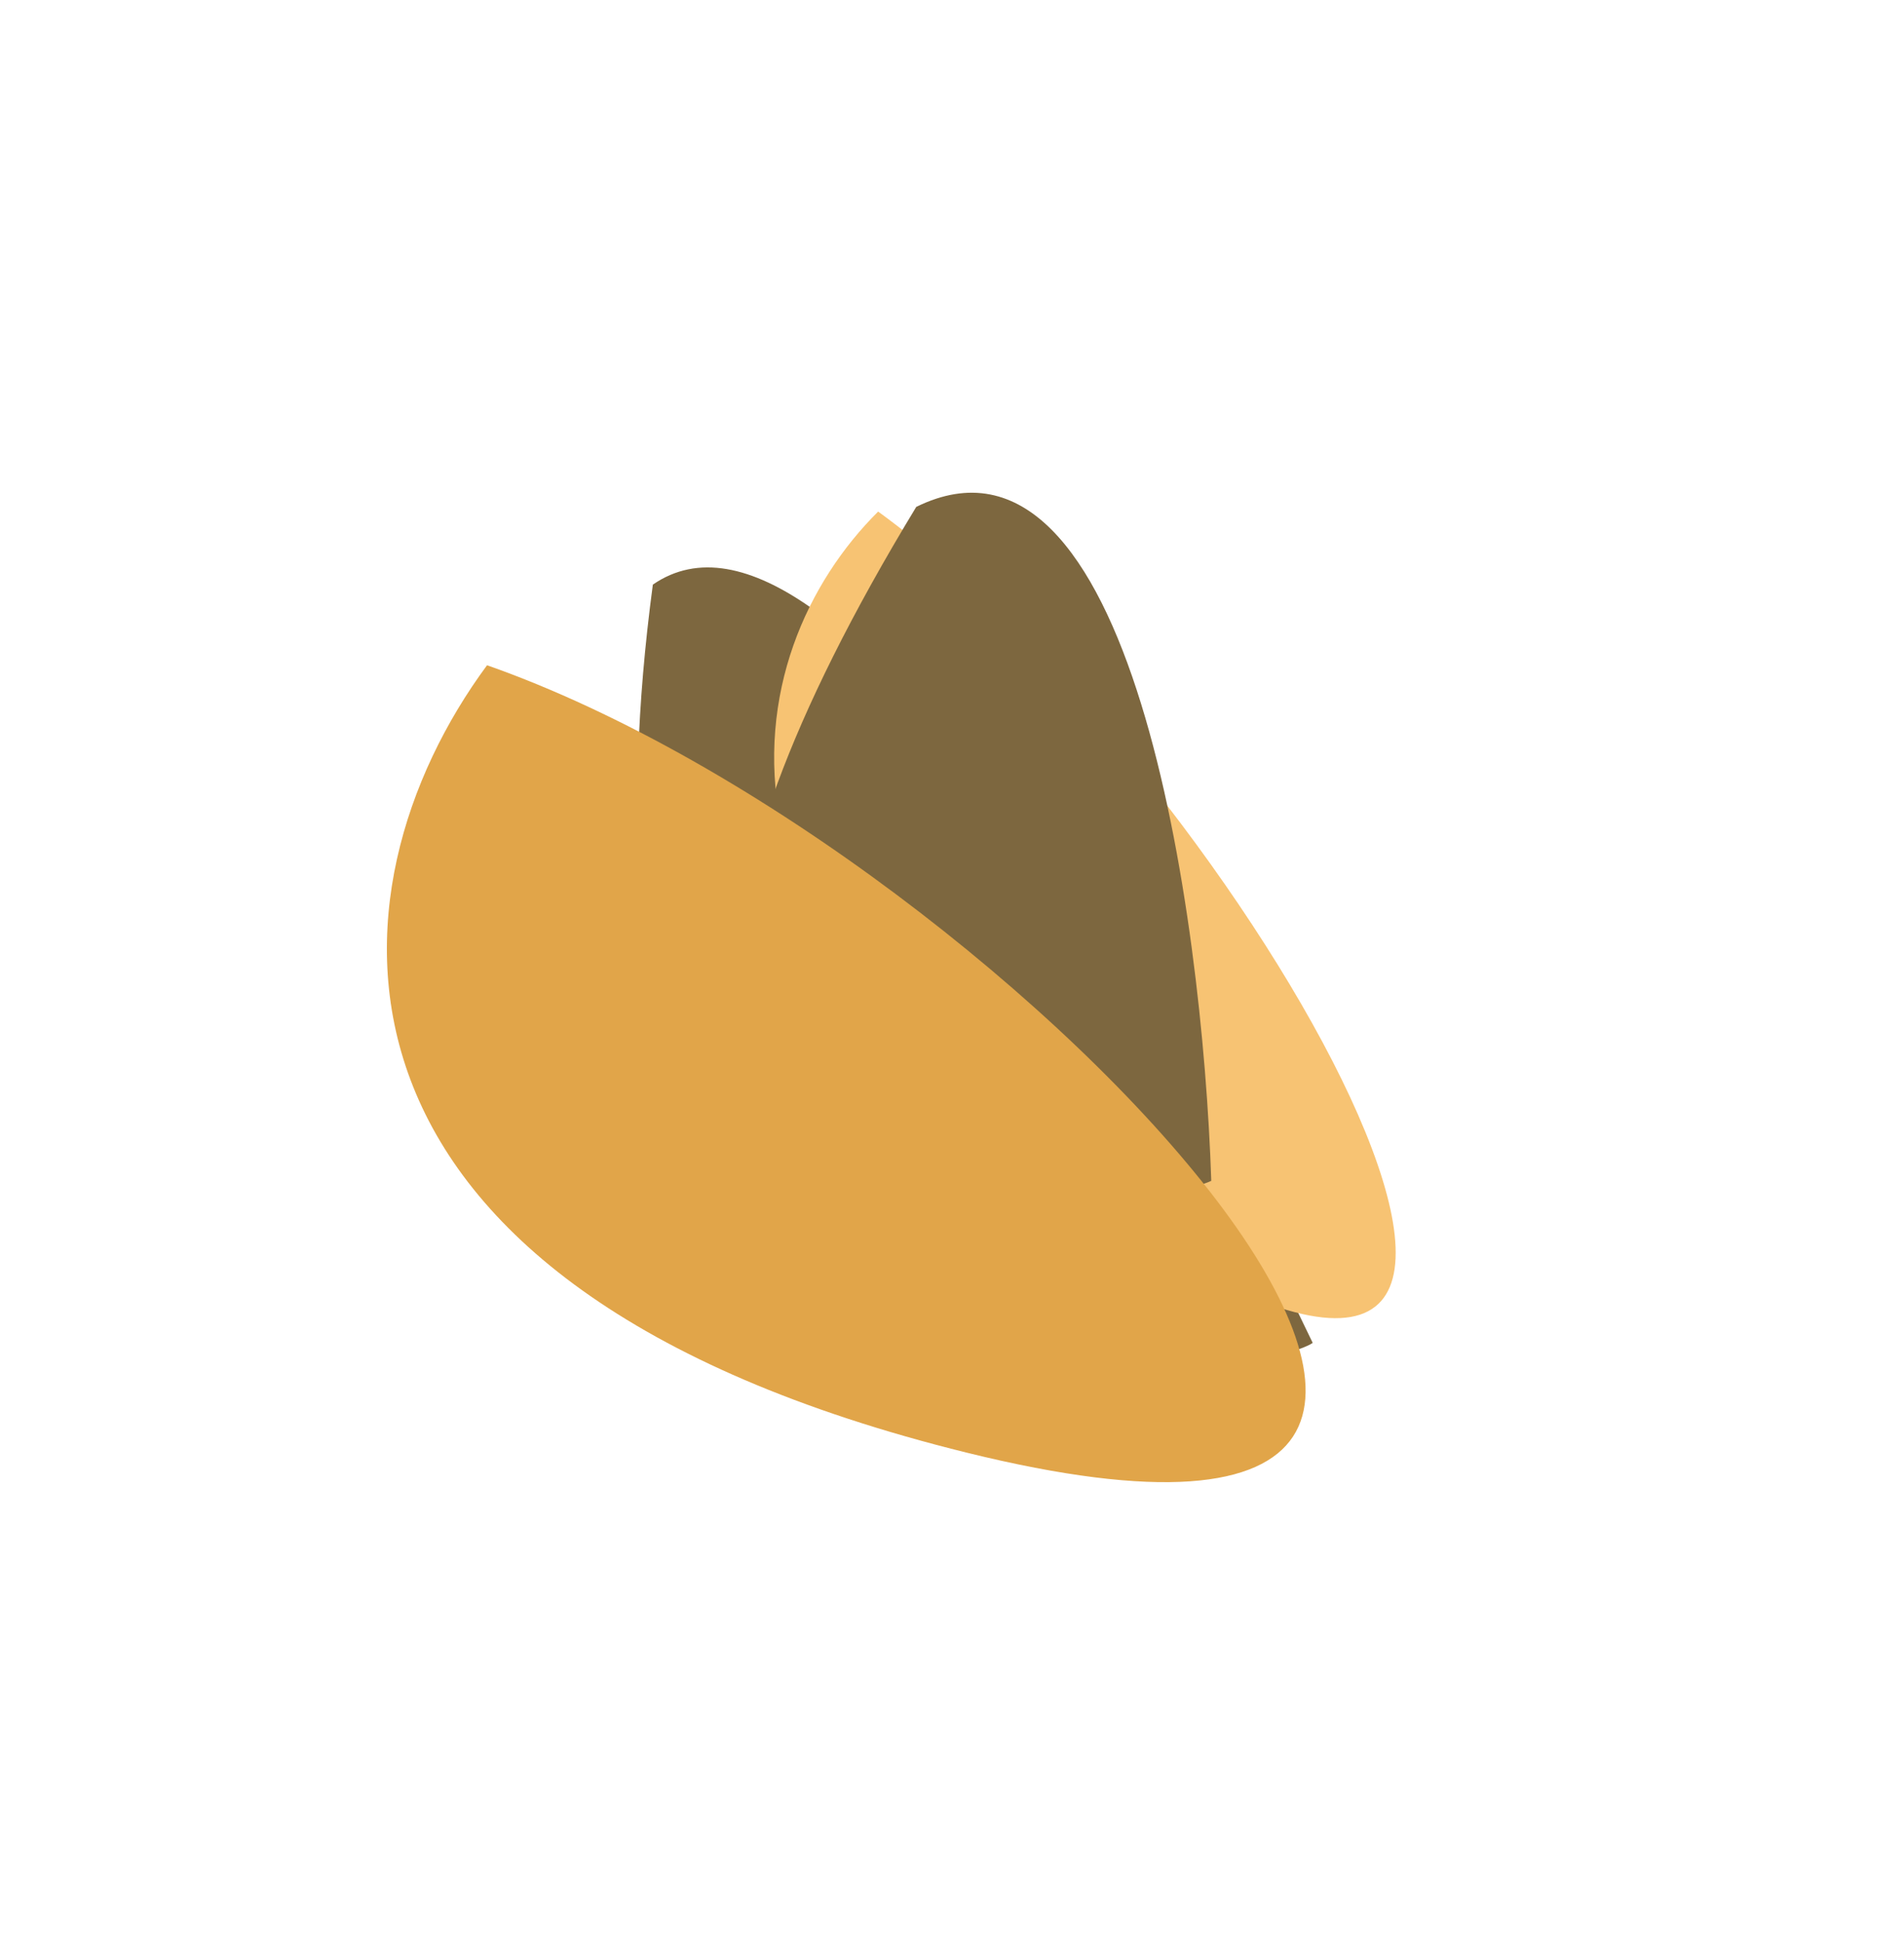 <svg width="195" height="199" viewBox="0 0 195 199" fill="none" xmlns="http://www.w3.org/2000/svg">
<path d="M54.135 32.959H153.045C161.053 32.959 167.545 39.451 167.545 47.459V137.655C167.545 142.056 165.546 146.218 162.112 148.97L116.185 185.774C113.612 187.836 110.414 188.959 107.117 188.959H25.045C17.037 188.959 10.545 182.467 10.545 174.459V92.624C10.545 89.84 11.347 87.114 12.855 84.773L41.945 39.608C44.614 35.463 49.206 32.959 54.135 32.959Z" stroke="white" stroke-opacity="0.3"/>
<g opacity="0.8">
<g filter="url(#filter0_f_161_3557)">
<path d="M134.443 137.523C130.648 140.285 53.407 160.587 66.862 59.87C85.25 47.164 119.578 106.345 134.443 137.523Z" fill="#5C410F"/>
<path d="M89.936 52.389C75.407 66.826 68.744 98.258 117.161 127.196C172.301 160.153 127.42 79.656 89.936 52.389Z" fill="#F5B450"/>
</g>
<g style="mix-blend-mode:color-dodge" filter="url(#filter1_f_161_3557)">
<path d="M124.053 120.927C119.455 123.282 40.504 139.781 93.839 51.91C115.841 41.096 123.149 93.416 124.053 120.927Z" fill="#5C410F"/>
<path d="M49.881 68.127C32.988 91.016 29.499 131.602 99.018 148.765C178.193 168.31 104.538 87.31 49.881 68.127Z" fill="#D98E1B"/>
</g>
</g>
<defs>
<filter id="filter0_f_161_3557" x="13.749" y="0.849" width="180.732" height="191.714" filterUnits="userSpaceOnUse" color-interpolation-filters="sRGB">
<feFlood flood-opacity="0" result="BackgroundImageFix"/>
<feBlend mode="normal" in="SourceGraphic" in2="BackgroundImageFix" result="shape"/>
<feGaussianBlur stdDeviation="25.77" result="effect1_foregroundBlur_161_3557"/>
</filter>
<filter id="filter1_f_161_3557" x="8.083" y="18.92" width="157.172" height="164.404" filterUnits="userSpaceOnUse" color-interpolation-filters="sRGB">
<feFlood flood-opacity="0" result="BackgroundImageFix"/>
<feBlend mode="normal" in="SourceGraphic" in2="BackgroundImageFix" result="shape"/>
<feGaussianBlur stdDeviation="15.77" result="effect1_foregroundBlur_161_3557"/>
</filter>
</defs>
</svg>
